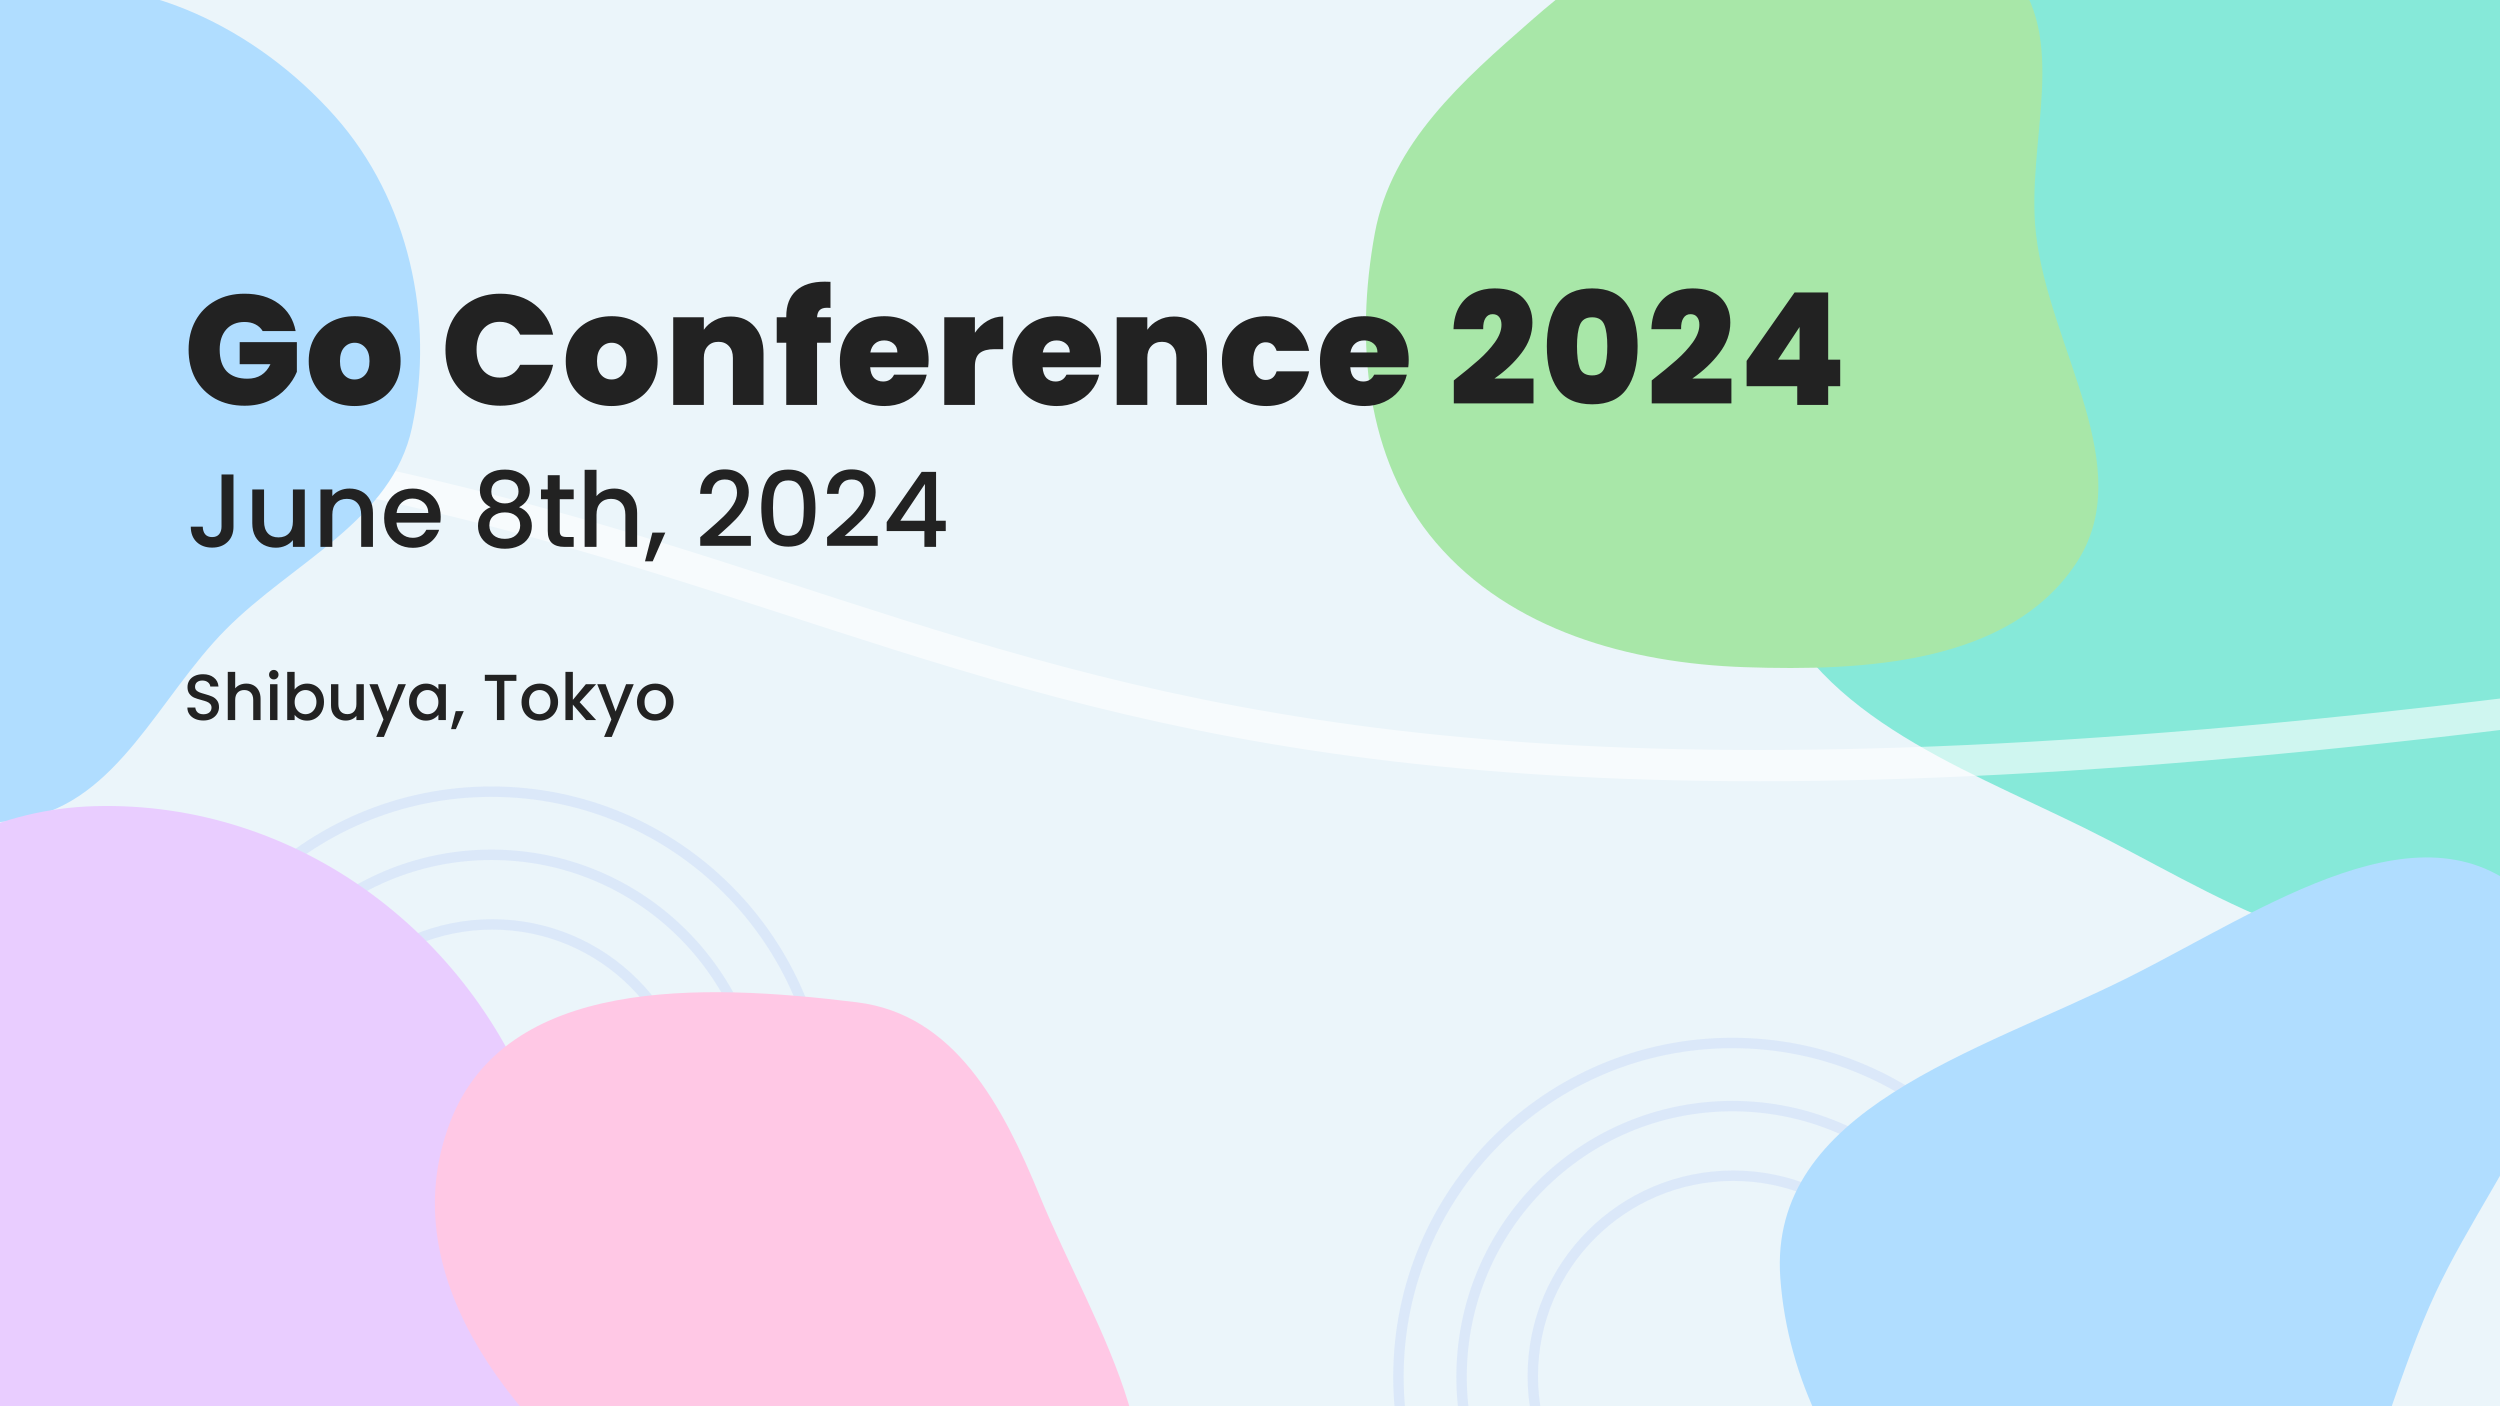 <svg width="1920" height="1080" viewBox="0 0 1920 1080" fill="none" xmlns="http://www.w3.org/2000/svg">
<rect x="0" y="0" width="1920" height="1080" fill="#333333" stroke="none"/>
<g clip-path="url(#clip0_126_1405)">
<rect width="1920" height="1080" fill="#EBF5FA"/>
<circle cx="1330.46" cy="1057.46" r="207.973" stroke="#4C75F2" stroke-opacity="0.1" stroke-width="8"/>
<circle cx="1330.46" cy="1057.46" r="256.459" stroke="#4C75F2" stroke-opacity="0.1" stroke-width="8"/>
<circle cx="1331.08" cy="1056.84" r="153.892" stroke="#4C75F2" stroke-opacity="0.1" stroke-width="8"/>
<circle cx="377.459" cy="864.459" r="207.973" stroke="#4C75F2" stroke-opacity="0.1" stroke-width="8"/>
<circle cx="377.459" cy="864.459" r="256.459" stroke="#4C75F2" stroke-opacity="0.1" stroke-width="8"/>
<circle cx="378.081" cy="863.838" r="153.892" stroke="#4C75F2" stroke-opacity="0.1" stroke-width="8"/>
<path fill-rule="evenodd" clip-rule="evenodd" d="M1734.46 -63.996C1859.24 -64.611 1977.76 4.014 2045.44 108.766C2106.46 203.218 2078.16 319.64 2053.14 429.25C2028.11 538.886 2009.51 668.157 1907.09 714.771C1805.88 760.839 1699.85 684.51 1600.04 635.472C1501.85 587.232 1388.68 547.074 1354.42 443.241C1317.14 330.218 1355.92 207.077 1427.3 111.812C1501.69 12.512 1610.32 -63.384 1734.46 -63.996Z" fill="#86E9D9"/>
<path d="M-305 309C818.826 328.565 575.696 730.595 2034 534.01" stroke="white" stroke-opacity="0.6" stroke-width="24" stroke-linecap="round"/>
<path fill-rule="evenodd" clip-rule="evenodd" d="M18.374 -7.774C106.287 -23.939 198.017 22.534 257.319 89.417C313.906 153.237 334.173 244.938 316.41 328.362C301.189 399.847 224.902 431.531 173.427 483.415C121.558 535.697 90.774 615.278 18.374 628.769C-62.696 643.876 -145.943 609.087 -207.7 554.436C-273.333 496.355 -334.688 414.943 -321.094 328.362C-308.187 246.154 -205.476 222.195 -146.344 163.644C-87.807 105.681 -62.647 7.125 18.374 -7.774Z" fill="#B0DDFF"/>
<path fill-rule="evenodd" clip-rule="evenodd" d="M72.871 619.127C229.42 614.837 368.086 719.871 416.822 868.703C465.907 1018.6 416.905 1185.65 288.278 1276.94C163.684 1365.37 -4.753 1347.12 -125.652 1253.7C-236.155 1168.32 -259.272 1019.36 -217.577 886.087C-174.17 747.337 -72.456 623.109 72.871 619.127Z" fill="#E9CDFF"/>
<path fill-rule="evenodd" clip-rule="evenodd" d="M1340.09 -69.272C1411.77 -76.951 1494.89 -77.43 1543.1 -23.837C1590.38 28.728 1555.74 108.902 1563.58 179.168C1573.41 267.271 1643.47 359.543 1594.09 433.168C1542.74 509.74 1432.24 515.509 1340.09 512.398C1251.43 509.405 1160.25 484.076 1102.68 416.578C1048.27 352.781 1040.71 261.641 1055.86 179.168C1068.59 109.884 1123.33 61.807 1176.37 15.447C1224.46 -26.593 1276.58 -62.469 1340.09 -69.272Z" fill="#A8E7A8"/>
<path fill-rule="evenodd" clip-rule="evenodd" d="M658.222 769.777C732.932 779.02 769.898 848.653 798.463 918.302C840.441 1020.65 924.261 1142.6 841.011 1215.46C746.982 1297.74 606.037 1248.27 504.29 1175.74C398.841 1100.57 299.603 983.349 345.515 862.265C388.123 749.897 538.957 755.022 658.222 769.777Z" fill="#FFC8E5"/>
<path d="M201.72 254.24C200.36 252 198.48 250.28 196.08 249.08C193.76 247.88 191 247.28 187.8 247.28C181.88 247.28 177.2 249.2 173.76 253.04C170.4 256.88 168.72 262.04 168.72 268.52C168.72 275.8 170.52 281.36 174.12 285.2C177.8 288.96 183.12 290.84 190.08 290.84C198.32 290.84 204.2 287.12 207.72 279.68H184.08V262.76H228V285.56C226.16 290.04 223.44 294.24 219.84 298.16C216.32 302.08 211.84 305.32 206.4 307.88C200.96 310.36 194.76 311.6 187.8 311.6C179.32 311.6 171.8 309.8 165.24 306.2C158.76 302.52 153.72 297.44 150.12 290.96C146.6 284.4 144.84 276.92 144.84 268.52C144.84 260.2 146.6 252.8 150.12 246.32C153.72 239.76 158.76 234.68 165.24 231.08C171.72 227.4 179.2 225.56 187.68 225.56C198.32 225.56 207.12 228.12 214.08 233.24C221.04 238.36 225.36 245.36 227.04 254.24H201.72ZM272.26 311.84C265.54 311.84 259.5 310.44 254.14 307.64C248.86 304.84 244.7 300.84 241.66 295.64C238.62 290.44 237.1 284.32 237.1 277.28C237.1 270.32 238.62 264.24 241.66 259.04C244.78 253.84 248.98 249.84 254.26 247.04C259.62 244.24 265.66 242.84 272.38 242.84C279.1 242.84 285.1 244.24 290.38 247.04C295.74 249.84 299.94 253.84 302.98 259.04C306.1 264.24 307.66 270.32 307.66 277.28C307.66 284.24 306.1 290.36 302.98 295.64C299.94 300.84 295.74 304.84 290.38 307.64C285.02 310.44 278.98 311.84 272.26 311.84ZM272.26 291.44C275.54 291.44 278.26 290.24 280.42 287.84C282.66 285.36 283.78 281.84 283.78 277.28C283.78 272.72 282.66 269.24 280.42 266.84C278.26 264.44 275.58 263.24 272.38 263.24C269.18 263.24 266.5 264.44 264.34 266.84C262.18 269.24 261.1 272.72 261.1 277.28C261.1 281.92 262.14 285.44 264.22 287.84C266.3 290.24 268.98 291.44 272.26 291.44ZM342.118 268.52C342.118 260.2 343.838 252.8 347.278 246.32C350.798 239.76 355.758 234.68 362.158 231.08C368.558 227.4 375.918 225.56 384.238 225.56C394.798 225.56 403.678 228.4 410.878 234.08C418.078 239.68 422.718 247.32 424.798 257H399.478C397.958 253.8 395.838 251.36 393.118 249.68C390.478 248 387.398 247.16 383.878 247.16C378.438 247.16 374.078 249.12 370.798 253.04C367.598 256.88 365.998 262.04 365.998 268.52C365.998 275.08 367.598 280.32 370.798 284.24C374.078 288.08 378.438 290 383.878 290C387.398 290 390.478 289.16 393.118 287.48C395.838 285.8 397.958 283.36 399.478 280.16H424.798C422.718 289.84 418.078 297.52 410.878 303.2C403.678 308.8 394.798 311.6 384.238 311.6C375.918 311.6 368.558 309.8 362.158 306.2C355.758 302.52 350.798 297.44 347.278 290.96C343.838 284.4 342.118 276.92 342.118 268.52ZM469.656 311.84C462.936 311.84 456.896 310.44 451.536 307.64C446.256 304.84 442.096 300.84 439.056 295.64C436.016 290.44 434.496 284.32 434.496 277.28C434.496 270.32 436.016 264.24 439.056 259.04C442.176 253.84 446.376 249.84 451.656 247.04C457.016 244.24 463.056 242.84 469.776 242.84C476.496 242.84 482.496 244.24 487.776 247.04C493.136 249.84 497.336 253.84 500.376 259.04C503.496 264.24 505.056 270.32 505.056 277.28C505.056 284.24 503.496 290.36 500.376 295.64C497.336 300.84 493.136 304.84 487.776 307.64C482.416 310.44 476.376 311.84 469.656 311.84ZM469.656 291.44C472.936 291.44 475.656 290.24 477.816 287.84C480.056 285.36 481.176 281.84 481.176 277.28C481.176 272.72 480.056 269.24 477.816 266.84C475.656 264.44 472.976 263.24 469.776 263.24C466.576 263.24 463.896 264.44 461.736 266.84C459.576 269.24 458.496 272.72 458.496 277.28C458.496 281.92 459.536 285.44 461.616 287.84C463.696 290.24 466.376 291.44 469.656 291.44ZM561.065 243.08C568.825 243.08 574.985 245.68 579.545 250.88C584.105 256 586.385 262.96 586.385 271.76V311H562.865V274.88C562.865 271.04 561.865 268.04 559.865 265.88C557.865 263.64 555.185 262.52 551.825 262.52C548.305 262.52 545.545 263.64 543.545 265.88C541.545 268.04 540.545 271.04 540.545 274.88V311H517.025V243.68H540.545V253.28C542.625 250.24 545.425 247.8 548.945 245.96C552.465 244.04 556.505 243.08 561.065 243.08ZM638.05 263.24H627.49V311H603.85V263.24H596.53V243.68H603.85V243.08C603.85 234.44 606.37 227.84 611.41 223.28C616.53 218.64 623.85 216.32 633.37 216.32C635.29 216.32 636.77 216.36 637.81 216.44V236.48C637.17 236.4 636.29 236.36 635.17 236.36C632.61 236.36 630.73 236.96 629.53 238.16C628.33 239.28 627.65 241.12 627.49 243.68H638.05V263.24ZM713.176 276.56C713.176 278.4 713.056 280.24 712.816 282.08H668.296C668.536 285.76 669.536 288.52 671.296 290.36C673.136 292.12 675.456 293 678.256 293C682.176 293 684.976 291.24 686.656 287.72H711.736C710.696 292.36 708.656 296.52 705.616 300.2C702.656 303.8 698.896 306.64 694.336 308.72C689.776 310.8 684.736 311.84 679.216 311.84C672.576 311.84 666.656 310.44 661.456 307.64C656.336 304.84 652.296 300.84 649.336 295.64C646.456 290.44 645.016 284.32 645.016 277.28C645.016 270.24 646.456 264.16 649.336 259.04C652.216 253.84 656.216 249.84 661.336 247.04C666.536 244.24 672.496 242.84 679.216 242.84C685.856 242.84 691.736 244.2 696.856 246.92C701.976 249.64 705.976 253.56 708.856 258.68C711.736 263.72 713.176 269.68 713.176 276.56ZM689.176 270.68C689.176 267.8 688.216 265.56 686.296 263.96C684.376 262.28 681.976 261.44 679.096 261.44C676.216 261.44 673.856 262.24 672.016 263.84C670.176 265.36 668.976 267.64 668.416 270.68H689.176ZM748.721 255.56C751.361 251.72 754.561 248.68 758.321 246.44C762.081 244.2 766.121 243.08 770.441 243.08V268.16H763.841C758.721 268.16 754.921 269.16 752.441 271.16C749.961 273.16 748.721 276.64 748.721 281.6V311H725.201V243.68H748.721V255.56ZM845.593 276.56C845.593 278.4 845.473 280.24 845.233 282.08H800.713C800.953 285.76 801.953 288.52 803.713 290.36C805.553 292.12 807.873 293 810.673 293C814.593 293 817.393 291.24 819.073 287.72H844.153C843.113 292.36 841.073 296.52 838.033 300.2C835.073 303.8 831.313 306.64 826.753 308.72C822.193 310.8 817.153 311.84 811.633 311.84C804.993 311.84 799.073 310.44 793.873 307.64C788.753 304.84 784.713 300.84 781.753 295.64C778.873 290.44 777.433 284.32 777.433 277.28C777.433 270.24 778.873 264.16 781.753 259.04C784.633 253.84 788.633 249.84 793.753 247.04C798.953 244.24 804.913 242.84 811.633 242.84C818.273 242.84 824.153 244.2 829.273 246.92C834.393 249.64 838.393 253.56 841.273 258.68C844.153 263.72 845.593 269.68 845.593 276.56ZM821.593 270.68C821.593 267.8 820.633 265.56 818.713 263.96C816.793 262.28 814.393 261.44 811.513 261.44C808.633 261.44 806.273 262.24 804.433 263.84C802.593 265.36 801.393 267.64 800.833 270.68H821.593ZM901.658 243.08C909.418 243.08 915.578 245.68 920.138 250.88C924.698 256 926.978 262.96 926.978 271.76V311H903.458V274.88C903.458 271.04 902.458 268.04 900.458 265.88C898.458 263.64 895.778 262.52 892.418 262.52C888.898 262.52 886.138 263.64 884.138 265.88C882.138 268.04 881.138 271.04 881.138 274.88V311H857.618V243.68H881.138V253.28C883.218 250.24 886.018 247.8 889.538 245.96C893.058 244.04 897.098 243.08 901.658 243.08ZM938.444 277.28C938.444 270.32 939.884 264.24 942.764 259.04C945.644 253.84 949.644 249.84 954.764 247.04C959.964 244.24 965.884 242.84 972.524 242.84C981.084 242.84 988.284 245.2 994.124 249.92C999.964 254.56 1003.72 261.08 1005.4 269.48H980.444C979.004 265.08 976.204 262.88 972.044 262.88C969.084 262.88 966.724 264.12 964.964 266.6C963.284 269 962.444 272.56 962.444 277.28C962.444 282 963.284 285.6 964.964 288.08C966.724 290.56 969.084 291.8 972.044 291.8C976.284 291.8 979.084 289.6 980.444 285.2H1005.4C1003.72 293.52 999.964 300.04 994.124 304.76C988.284 309.48 981.084 311.84 972.524 311.84C965.884 311.84 959.964 310.44 954.764 307.64C949.644 304.84 945.644 300.84 942.764 295.64C939.884 290.44 938.444 284.32 938.444 277.28ZM1081.89 276.56C1081.89 278.4 1081.77 280.24 1081.53 282.08H1037.01C1037.25 285.76 1038.25 288.52 1040.01 290.36C1041.85 292.12 1044.17 293 1046.97 293C1050.89 293 1053.69 291.24 1055.37 287.72H1080.45C1079.41 292.36 1077.37 296.52 1074.33 300.2C1071.37 303.8 1067.61 306.64 1063.05 308.72C1058.49 310.8 1053.45 311.84 1047.93 311.84C1041.29 311.84 1035.37 310.44 1030.17 307.64C1025.05 304.84 1021.01 300.84 1018.05 295.64C1015.17 290.44 1013.73 284.32 1013.73 277.28C1013.73 270.24 1015.17 264.16 1018.05 259.04C1020.93 253.84 1024.93 249.84 1030.05 247.04C1035.25 244.24 1041.21 242.84 1047.93 242.84C1054.57 242.84 1060.45 244.2 1065.57 246.92C1070.69 249.64 1074.69 253.56 1077.57 258.68C1080.45 263.72 1081.89 269.68 1081.89 276.56ZM1057.89 270.68C1057.89 267.8 1056.93 265.56 1055.01 263.96C1053.09 262.28 1050.69 261.44 1047.81 261.44C1044.93 261.44 1042.57 262.24 1040.73 263.84C1038.89 265.36 1037.69 267.64 1037.13 270.68H1057.89ZM1116.53 292.16C1124.29 286.08 1130.65 280.84 1135.61 276.44C1140.57 272.04 1144.73 267.52 1148.09 262.88C1151.45 258.16 1153.13 253.68 1153.13 249.44C1153.13 246.88 1152.53 244.88 1151.33 243.44C1150.21 242 1148.53 241.28 1146.29 241.28C1143.97 241.28 1142.17 242.28 1140.89 244.28C1139.61 246.2 1139.01 249.04 1139.09 252.8H1116.29C1116.53 245.68 1118.09 239.8 1120.97 235.16C1123.85 230.44 1127.61 227 1132.25 224.84C1136.89 222.6 1142.05 221.48 1147.73 221.48C1157.57 221.48 1164.89 223.92 1169.69 228.8C1174.49 233.68 1176.89 240 1176.89 247.76C1176.89 256.08 1174.09 263.88 1168.49 271.16C1162.97 278.44 1156.05 284.96 1147.73 290.72H1177.73V309.8H1116.53V292.16ZM1187.97 265.88C1187.97 252.12 1190.77 241.28 1196.37 233.36C1201.97 225.44 1210.77 221.48 1222.77 221.48C1234.77 221.48 1243.57 225.44 1249.17 233.36C1254.85 241.28 1257.69 252.12 1257.69 265.88C1257.69 279.8 1254.89 290.72 1249.29 298.64C1243.69 306.56 1234.85 310.52 1222.77 310.52C1210.69 310.52 1201.85 306.56 1196.25 298.64C1190.73 290.72 1187.97 279.8 1187.97 265.88ZM1234.41 265.88C1234.41 258.68 1233.65 253.2 1232.13 249.44C1230.61 245.6 1227.49 243.68 1222.77 243.68C1218.05 243.68 1214.93 245.6 1213.41 249.44C1211.89 253.2 1211.13 258.68 1211.13 265.88C1211.13 273.24 1211.85 278.84 1213.29 282.68C1214.81 286.44 1217.97 288.32 1222.77 288.32C1227.57 288.32 1230.69 286.44 1232.13 282.68C1233.65 278.84 1234.41 273.24 1234.41 265.88ZM1268.52 292.16C1276.28 286.08 1282.64 280.84 1287.6 276.44C1292.56 272.04 1296.72 267.52 1300.08 262.88C1303.44 258.16 1305.12 253.68 1305.12 249.44C1305.12 246.88 1304.52 244.88 1303.32 243.44C1302.2 242 1300.52 241.28 1298.28 241.28C1295.96 241.28 1294.16 242.28 1292.88 244.28C1291.6 246.2 1291 249.04 1291.08 252.8H1268.28C1268.52 245.68 1270.08 239.8 1272.96 235.16C1275.84 230.44 1279.6 227 1284.24 224.84C1288.88 222.6 1294.04 221.48 1299.72 221.48C1309.56 221.48 1316.88 223.92 1321.68 228.8C1326.48 233.68 1328.88 240 1328.88 247.76C1328.88 256.08 1326.08 263.88 1320.48 271.16C1314.96 278.44 1308.04 284.96 1299.72 290.72H1329.72V309.8H1268.52V292.16ZM1341.4 296.6V277.16L1378.24 224.6H1404.04V276.2H1413.28V296.6H1404.04V311H1380.28V296.6H1341.4ZM1382.08 251.12L1365.52 276.2H1382.08V251.12Z" fill="#222222"/>
<path d="M179.32 364.4V404.48C179.32 409.44 177.8 413.36 174.76 416.24C171.773 419.12 167.827 420.56 162.92 420.56C158.013 420.56 154.04 419.12 151 416.24C148.013 413.36 146.52 409.44 146.52 404.48H155.72C155.773 406.933 156.387 408.88 157.56 410.32C158.787 411.76 160.573 412.48 162.92 412.48C165.267 412.48 167.053 411.76 168.28 410.32C169.507 408.827 170.12 406.88 170.12 404.48V364.4H179.32ZM234.076 375.92V420H224.956V414.8C223.516 416.613 221.623 418.053 219.276 419.12C216.983 420.133 214.53 420.64 211.916 420.64C208.45 420.64 205.33 419.92 202.556 418.48C199.836 417.04 197.676 414.907 196.076 412.08C194.53 409.253 193.756 405.84 193.756 401.84V375.92H202.796V400.48C202.796 404.427 203.783 407.467 205.756 409.6C207.73 411.68 210.423 412.72 213.836 412.72C217.25 412.72 219.943 411.68 221.916 409.6C223.943 407.467 224.956 404.427 224.956 400.48V375.92H234.076ZM268.349 375.2C271.816 375.2 274.909 375.92 277.629 377.36C280.403 378.8 282.563 380.933 284.109 383.76C285.656 386.587 286.429 390 286.429 394V420H277.389V395.36C277.389 391.413 276.403 388.4 274.429 386.32C272.456 384.187 269.763 383.12 266.349 383.12C262.936 383.12 260.216 384.187 258.189 386.32C256.216 388.4 255.229 391.413 255.229 395.36V420H246.109V375.92H255.229V380.96C256.723 379.147 258.616 377.733 260.909 376.72C263.256 375.707 265.736 375.2 268.349 375.2ZM338.463 396.88C338.463 398.533 338.356 400.027 338.143 401.36H304.463C304.729 404.88 306.036 407.707 308.383 409.84C310.729 411.973 313.609 413.04 317.023 413.04C321.929 413.04 325.396 410.987 327.423 406.88H337.262C335.929 410.933 333.503 414.267 329.983 416.88C326.516 419.44 322.196 420.72 317.023 420.72C312.809 420.72 309.023 419.787 305.663 417.92C302.356 416 299.743 413.333 297.823 409.92C295.956 406.453 295.023 402.453 295.023 397.92C295.023 393.387 295.929 389.413 297.743 386C299.609 382.533 302.196 379.867 305.503 378C308.863 376.133 312.703 375.2 317.023 375.2C321.183 375.2 324.889 376.107 328.143 377.92C331.396 379.733 333.929 382.293 335.743 385.6C337.556 388.853 338.463 392.613 338.463 396.88ZM328.943 394C328.889 390.64 327.689 387.947 325.343 385.92C322.996 383.893 320.089 382.88 316.623 382.88C313.476 382.88 310.783 383.893 308.543 385.92C306.303 387.893 304.969 390.587 304.543 394H328.943ZM376.859 389.52C371.312 386.747 368.539 382.373 368.539 376.4C368.539 373.52 369.259 370.88 370.699 368.48C372.139 366.08 374.299 364.187 377.179 362.8C380.059 361.36 383.579 360.64 387.739 360.64C391.845 360.64 395.339 361.36 398.219 362.8C401.152 364.187 403.339 366.08 404.779 368.48C406.219 370.88 406.939 373.52 406.939 376.4C406.939 379.387 406.165 382.027 404.619 384.32C403.125 386.56 401.125 388.293 398.619 389.52C401.659 390.64 404.059 392.48 405.819 395.04C407.579 397.547 408.459 400.507 408.459 403.92C408.459 407.387 407.579 410.453 405.819 413.12C404.059 415.787 401.605 417.84 398.459 419.28C395.312 420.72 391.739 421.44 387.739 421.44C383.739 421.44 380.165 420.72 377.019 419.28C373.925 417.84 371.499 415.787 369.739 413.12C367.979 410.453 367.099 407.387 367.099 403.92C367.099 400.453 367.979 397.467 369.739 394.96C371.499 392.453 373.872 390.64 376.859 389.52ZM398.219 377.52C398.219 374.533 397.285 372.24 395.419 370.64C393.552 369.04 390.992 368.24 387.739 368.24C384.539 368.24 382.005 369.04 380.139 370.64C378.272 372.24 377.339 374.56 377.339 377.6C377.339 380.267 378.299 382.453 380.219 384.16C382.192 385.813 384.699 386.64 387.739 386.64C390.779 386.64 393.285 385.787 395.259 384.08C397.232 382.373 398.219 380.187 398.219 377.52ZM387.739 393.52C384.219 393.52 381.339 394.4 379.099 396.16C376.912 397.867 375.819 400.347 375.819 403.6C375.819 406.64 376.885 409.12 379.019 411.04C381.152 412.907 384.059 413.84 387.739 413.84C391.365 413.84 394.219 412.88 396.299 410.96C398.432 409.04 399.499 406.587 399.499 403.6C399.499 400.4 398.405 397.92 396.219 396.16C394.085 394.4 391.259 393.52 387.739 393.52ZM429.874 383.36V407.76C429.874 409.413 430.248 410.613 430.994 411.36C431.794 412.053 433.128 412.4 434.994 412.4H440.594V420H433.394C429.288 420 426.141 419.04 423.954 417.12C421.768 415.2 420.674 412.08 420.674 407.76V383.36H415.474V375.92H420.674V364.96H429.874V375.92H440.594V383.36H429.874ZM471.8 375.2C475.16 375.2 478.147 375.92 480.76 377.36C483.427 378.8 485.507 380.933 487 383.76C488.547 386.587 489.32 390 489.32 394V420H480.28V395.36C480.28 391.413 479.293 388.4 477.32 386.32C475.347 384.187 472.653 383.12 469.24 383.12C465.827 383.12 463.107 384.187 461.08 386.32C459.107 388.4 458.12 391.413 458.12 395.36V420H449V360.8H458.12V381.04C459.667 379.173 461.613 377.733 463.96 376.72C466.36 375.707 468.973 375.2 471.8 375.2ZM510.953 409.04L501.273 431.12H495.353L501.033 409.04H510.953ZM543.543 407.6C548.663 403.173 552.69 399.547 555.623 396.72C558.61 393.84 561.09 390.853 563.063 387.76C565.036 384.667 566.023 381.573 566.023 378.48C566.023 375.28 565.25 372.773 563.703 370.96C562.21 369.147 559.836 368.24 556.583 368.24C553.436 368.24 550.983 369.253 549.223 371.28C547.516 373.253 546.61 375.92 546.503 379.28H537.703C537.863 373.2 539.676 368.56 543.143 365.36C546.663 362.107 551.116 360.48 556.503 360.48C562.316 360.48 566.85 362.08 570.103 365.28C573.41 368.48 575.063 372.747 575.063 378.08C575.063 381.92 574.076 385.627 572.103 389.2C570.183 392.72 567.863 395.893 565.143 398.72C562.476 401.493 559.063 404.72 554.903 408.4L551.303 411.6H576.663V419.2H537.783V412.56L543.543 407.6ZM584.675 390.08C584.675 380.853 586.222 373.653 589.315 368.48C592.462 363.253 597.848 360.64 605.475 360.64C613.102 360.64 618.462 363.253 621.555 368.48C624.702 373.653 626.275 380.853 626.275 390.08C626.275 399.413 624.702 406.72 621.555 412C618.462 417.227 613.102 419.84 605.475 419.84C597.848 419.84 592.462 417.227 589.315 412C586.222 406.72 584.675 399.413 584.675 390.08ZM617.315 390.08C617.315 385.76 617.022 382.107 616.435 379.12C615.902 376.133 614.782 373.707 613.075 371.84C611.368 369.92 608.835 368.96 605.475 368.96C602.115 368.96 599.582 369.92 597.875 371.84C596.168 373.707 595.022 376.133 594.435 379.12C593.902 382.107 593.635 385.76 593.635 390.08C593.635 394.56 593.902 398.32 594.435 401.36C594.968 404.4 596.088 406.853 597.795 408.72C599.555 410.587 602.115 411.52 605.475 411.52C608.835 411.52 611.368 410.587 613.075 408.72C614.835 406.853 615.982 404.4 616.515 401.36C617.048 398.32 617.315 394.56 617.315 390.08ZM640.965 407.6C646.085 403.173 650.112 399.547 653.045 396.72C656.032 393.84 658.512 390.853 660.485 387.76C662.458 384.667 663.445 381.573 663.445 378.48C663.445 375.28 662.672 372.773 661.125 370.96C659.632 369.147 657.258 368.24 654.005 368.24C650.858 368.24 648.405 369.253 646.645 371.28C644.938 373.253 644.032 375.92 643.925 379.28H635.125C635.285 373.2 637.098 368.56 640.565 365.36C644.085 362.107 648.538 360.48 653.925 360.48C659.738 360.48 664.272 362.08 667.525 365.28C670.832 368.48 672.485 372.747 672.485 378.08C672.485 381.92 671.498 385.627 669.525 389.2C667.605 392.72 665.285 395.893 662.565 398.72C659.898 401.493 656.485 404.72 652.325 408.4L648.725 411.6H674.085V419.2H635.205V412.56L640.965 407.6ZM680.977 407.84V400.96L707.857 362.4H718.897V399.92H726.337V407.84H718.897V420H709.937V407.84H680.977ZM710.337 371.68L691.457 399.92H710.337V371.68Z" fill="#222222"/>
<path d="M156.2 553.35C153.867 553.35 151.767 552.95 149.9 552.15C148.033 551.317 146.567 550.15 145.5 548.65C144.433 547.15 143.9 545.4 143.9 543.4H150C150.133 544.9 150.717 546.133 151.75 547.1C152.817 548.067 154.3 548.55 156.2 548.55C158.167 548.55 159.7 548.083 160.8 547.15C161.9 546.183 162.45 544.95 162.45 543.45C162.45 542.283 162.1 541.333 161.4 540.6C160.733 539.867 159.883 539.3 158.85 538.9C157.85 538.5 156.45 538.067 154.65 537.6C152.383 537 150.533 536.4 149.1 535.8C147.7 535.167 146.5 534.2 145.5 532.9C144.5 531.6 144 529.867 144 527.7C144 525.7 144.5 523.95 145.5 522.45C146.5 520.95 147.9 519.8 149.7 519C151.5 518.2 153.583 517.8 155.95 517.8C159.317 517.8 162.067 518.65 164.2 520.35C166.367 522.017 167.567 524.317 167.8 527.25H161.5C161.4 525.983 160.8 524.9 159.7 524C158.6 523.1 157.15 522.65 155.35 522.65C153.717 522.65 152.383 523.067 151.35 523.9C150.317 524.733 149.8 525.933 149.8 527.5C149.8 528.567 150.117 529.45 150.75 530.15C151.417 530.817 152.25 531.35 153.25 531.75C154.25 532.15 155.617 532.583 157.35 533.05C159.65 533.683 161.517 534.317 162.95 534.95C164.417 535.583 165.65 536.567 166.65 537.9C167.683 539.2 168.2 540.95 168.2 543.15C168.2 544.917 167.717 546.583 166.75 548.15C165.817 549.717 164.433 550.983 162.6 551.95C160.8 552.883 158.667 553.35 156.2 553.35ZM189.176 525C191.276 525 193.142 525.45 194.776 526.35C196.442 527.25 197.742 528.583 198.676 530.35C199.642 532.117 200.126 534.25 200.126 536.75V553H194.476V537.6C194.476 535.133 193.859 533.25 192.626 531.95C191.392 530.617 189.709 529.95 187.576 529.95C185.442 529.95 183.742 530.617 182.476 531.95C181.242 533.25 180.626 535.133 180.626 537.6V553H174.926V516H180.626V528.65C181.592 527.483 182.809 526.583 184.276 525.95C185.776 525.317 187.409 525 189.176 525ZM210.296 521.8C209.263 521.8 208.396 521.45 207.696 520.75C206.996 520.05 206.646 519.183 206.646 518.15C206.646 517.117 206.996 516.25 207.696 515.55C208.396 514.85 209.263 514.5 210.296 514.5C211.296 514.5 212.146 514.85 212.846 515.55C213.546 516.25 213.896 517.117 213.896 518.15C213.896 519.183 213.546 520.05 212.846 520.75C212.146 521.45 211.296 521.8 210.296 521.8ZM213.096 525.45V553H207.396V525.45H213.096ZM226.28 529.55C227.247 528.217 228.563 527.133 230.23 526.3C231.93 525.433 233.813 525 235.88 525C238.313 525 240.513 525.583 242.48 526.75C244.447 527.917 245.997 529.583 247.13 531.75C248.263 533.883 248.83 536.333 248.83 539.1C248.83 541.867 248.263 544.35 247.13 546.55C245.997 548.717 244.43 550.417 242.43 551.65C240.463 552.85 238.28 553.45 235.88 553.45C233.747 553.45 231.847 553.033 230.18 552.2C228.547 551.367 227.247 550.3 226.28 549V553H220.58V516H226.28V529.55ZM243.03 539.1C243.03 537.2 242.63 535.567 241.83 534.2C241.063 532.8 240.03 531.75 238.73 531.05C237.463 530.317 236.097 529.95 234.63 529.95C233.197 529.95 231.83 530.317 230.53 531.05C229.263 531.783 228.23 532.85 227.43 534.25C226.663 535.65 226.28 537.3 226.28 539.2C226.28 541.1 226.663 542.767 227.43 544.2C228.23 545.6 229.263 546.667 230.53 547.4C231.83 548.133 233.197 548.5 234.63 548.5C236.097 548.5 237.463 548.133 238.73 547.4C240.03 546.633 241.063 545.533 241.83 544.1C242.63 542.667 243.03 541 243.03 539.1ZM279.417 525.45V553H273.717V549.75C272.817 550.883 271.633 551.783 270.167 552.45C268.733 553.083 267.2 553.4 265.567 553.4C263.4 553.4 261.45 552.95 259.717 552.05C258.017 551.15 256.667 549.817 255.667 548.05C254.7 546.283 254.217 544.15 254.217 541.65V525.45H259.867V540.8C259.867 543.267 260.483 545.167 261.717 546.5C262.95 547.8 264.633 548.45 266.767 548.45C268.9 548.45 270.583 547.8 271.817 546.5C273.083 545.167 273.717 543.267 273.717 540.8V525.45H279.417ZM311.738 525.45L294.838 565.95H288.938L294.538 552.55L283.688 525.45H290.038L297.788 546.45L305.838 525.45H311.738ZM314.139 539.1C314.139 536.333 314.706 533.883 315.839 531.75C317.006 529.617 318.572 527.967 320.539 526.8C322.539 525.6 324.739 525 327.139 525C329.306 525 331.189 525.433 332.789 526.3C334.422 527.133 335.722 528.183 336.689 529.45V525.45H342.439V553H336.689V548.9C335.722 550.2 334.406 551.283 332.739 552.15C331.072 553.017 329.172 553.45 327.039 553.45C324.672 553.45 322.506 552.85 320.539 551.65C318.572 550.417 317.006 548.717 315.839 546.55C314.706 544.35 314.139 541.867 314.139 539.1ZM336.689 539.2C336.689 537.3 336.289 535.65 335.489 534.25C334.722 532.85 333.706 531.783 332.439 531.05C331.172 530.317 329.806 529.95 328.339 529.95C326.872 529.95 325.506 530.317 324.239 531.05C322.972 531.75 321.939 532.8 321.139 534.2C320.372 535.567 319.989 537.2 319.989 539.1C319.989 541 320.372 542.667 321.139 544.1C321.939 545.533 322.972 546.633 324.239 547.4C325.539 548.133 326.906 548.5 328.339 548.5C329.806 548.5 331.172 548.133 332.439 547.4C333.706 546.667 334.722 545.6 335.489 544.2C336.289 542.767 336.689 541.1 336.689 539.2ZM356.176 546.15L350.126 559.95H346.426L349.976 546.15H356.176ZM396.595 518.25V522.9H387.345V553H381.645V522.9H372.345V518.25H396.595ZM414.317 553.45C411.717 553.45 409.367 552.867 407.267 551.7C405.167 550.5 403.517 548.833 402.317 546.7C401.117 544.533 400.517 542.033 400.517 539.2C400.517 536.4 401.134 533.917 402.367 531.75C403.601 529.583 405.284 527.917 407.417 526.75C409.551 525.583 411.934 525 414.567 525C417.201 525 419.584 525.583 421.717 526.75C423.851 527.917 425.534 529.583 426.767 531.75C428.001 533.917 428.617 536.4 428.617 539.2C428.617 542 427.984 544.483 426.717 546.65C425.451 548.817 423.717 550.5 421.517 551.7C419.351 552.867 416.951 553.45 414.317 553.45ZM414.317 548.5C415.784 548.5 417.151 548.15 418.417 547.45C419.717 546.75 420.767 545.7 421.567 544.3C422.367 542.9 422.767 541.2 422.767 539.2C422.767 537.2 422.384 535.517 421.617 534.15C420.851 532.75 419.834 531.7 418.567 531C417.301 530.3 415.934 529.95 414.467 529.95C413.001 529.95 411.634 530.3 410.367 531C409.134 531.7 408.151 532.75 407.417 534.15C406.684 535.517 406.317 537.2 406.317 539.2C406.317 542.167 407.067 544.467 408.567 546.1C410.101 547.7 412.017 548.5 414.317 548.5ZM445.152 539.25L457.852 553H450.152L439.952 541.15V553H434.252V516H439.952V537.5L449.952 525.45H457.852L445.152 539.25ZM486.738 525.45L469.838 565.95H463.938L469.538 552.55L458.688 525.45H465.038L472.788 546.45L480.838 525.45H486.738ZM502.989 553.45C500.389 553.45 498.039 552.867 495.939 551.7C493.839 550.5 492.189 548.833 490.989 546.7C489.789 544.533 489.189 542.033 489.189 539.2C489.189 536.4 489.806 533.917 491.039 531.75C492.272 529.583 493.956 527.917 496.089 526.75C498.222 525.583 500.606 525 503.239 525C505.872 525 508.256 525.583 510.389 526.75C512.522 527.917 514.206 529.583 515.439 531.75C516.672 533.917 517.289 536.4 517.289 539.2C517.289 542 516.656 544.483 515.389 546.65C514.122 548.817 512.389 550.5 510.189 551.7C508.022 552.867 505.622 553.45 502.989 553.45ZM502.989 548.5C504.456 548.5 505.822 548.15 507.089 547.45C508.389 546.75 509.439 545.7 510.239 544.3C511.039 542.9 511.439 541.2 511.439 539.2C511.439 537.2 511.056 535.517 510.289 534.15C509.522 532.75 508.506 531.7 507.239 531C505.972 530.3 504.606 529.95 503.139 529.95C501.672 529.95 500.306 530.3 499.039 531C497.806 531.7 496.822 532.75 496.089 534.15C495.356 535.517 494.989 537.2 494.989 539.2C494.989 542.167 495.739 544.467 497.239 546.1C498.772 547.7 500.689 548.5 502.989 548.5Z" fill="#222222"/>
<path fill-rule="evenodd" clip-rule="evenodd" d="M1945.1 692.545C2024.7 774 1918.98 889.342 1870.71 992.491C1816.76 1107.77 1799.64 1278.02 1672.39 1275.25C1516.35 1271.85 1378.54 1137.21 1367.28 981.538C1357.89 851.759 1518.07 808.91 1634.45 750.707C1738.62 698.607 1863.7 609.239 1945.1 692.545Z" fill="#B0DDFF"/>
</g>
<defs>
<clipPath id="clip0_126_1405">
<rect width="1920" height="1080" fill="white"/>
</clipPath>
</defs>
</svg>
